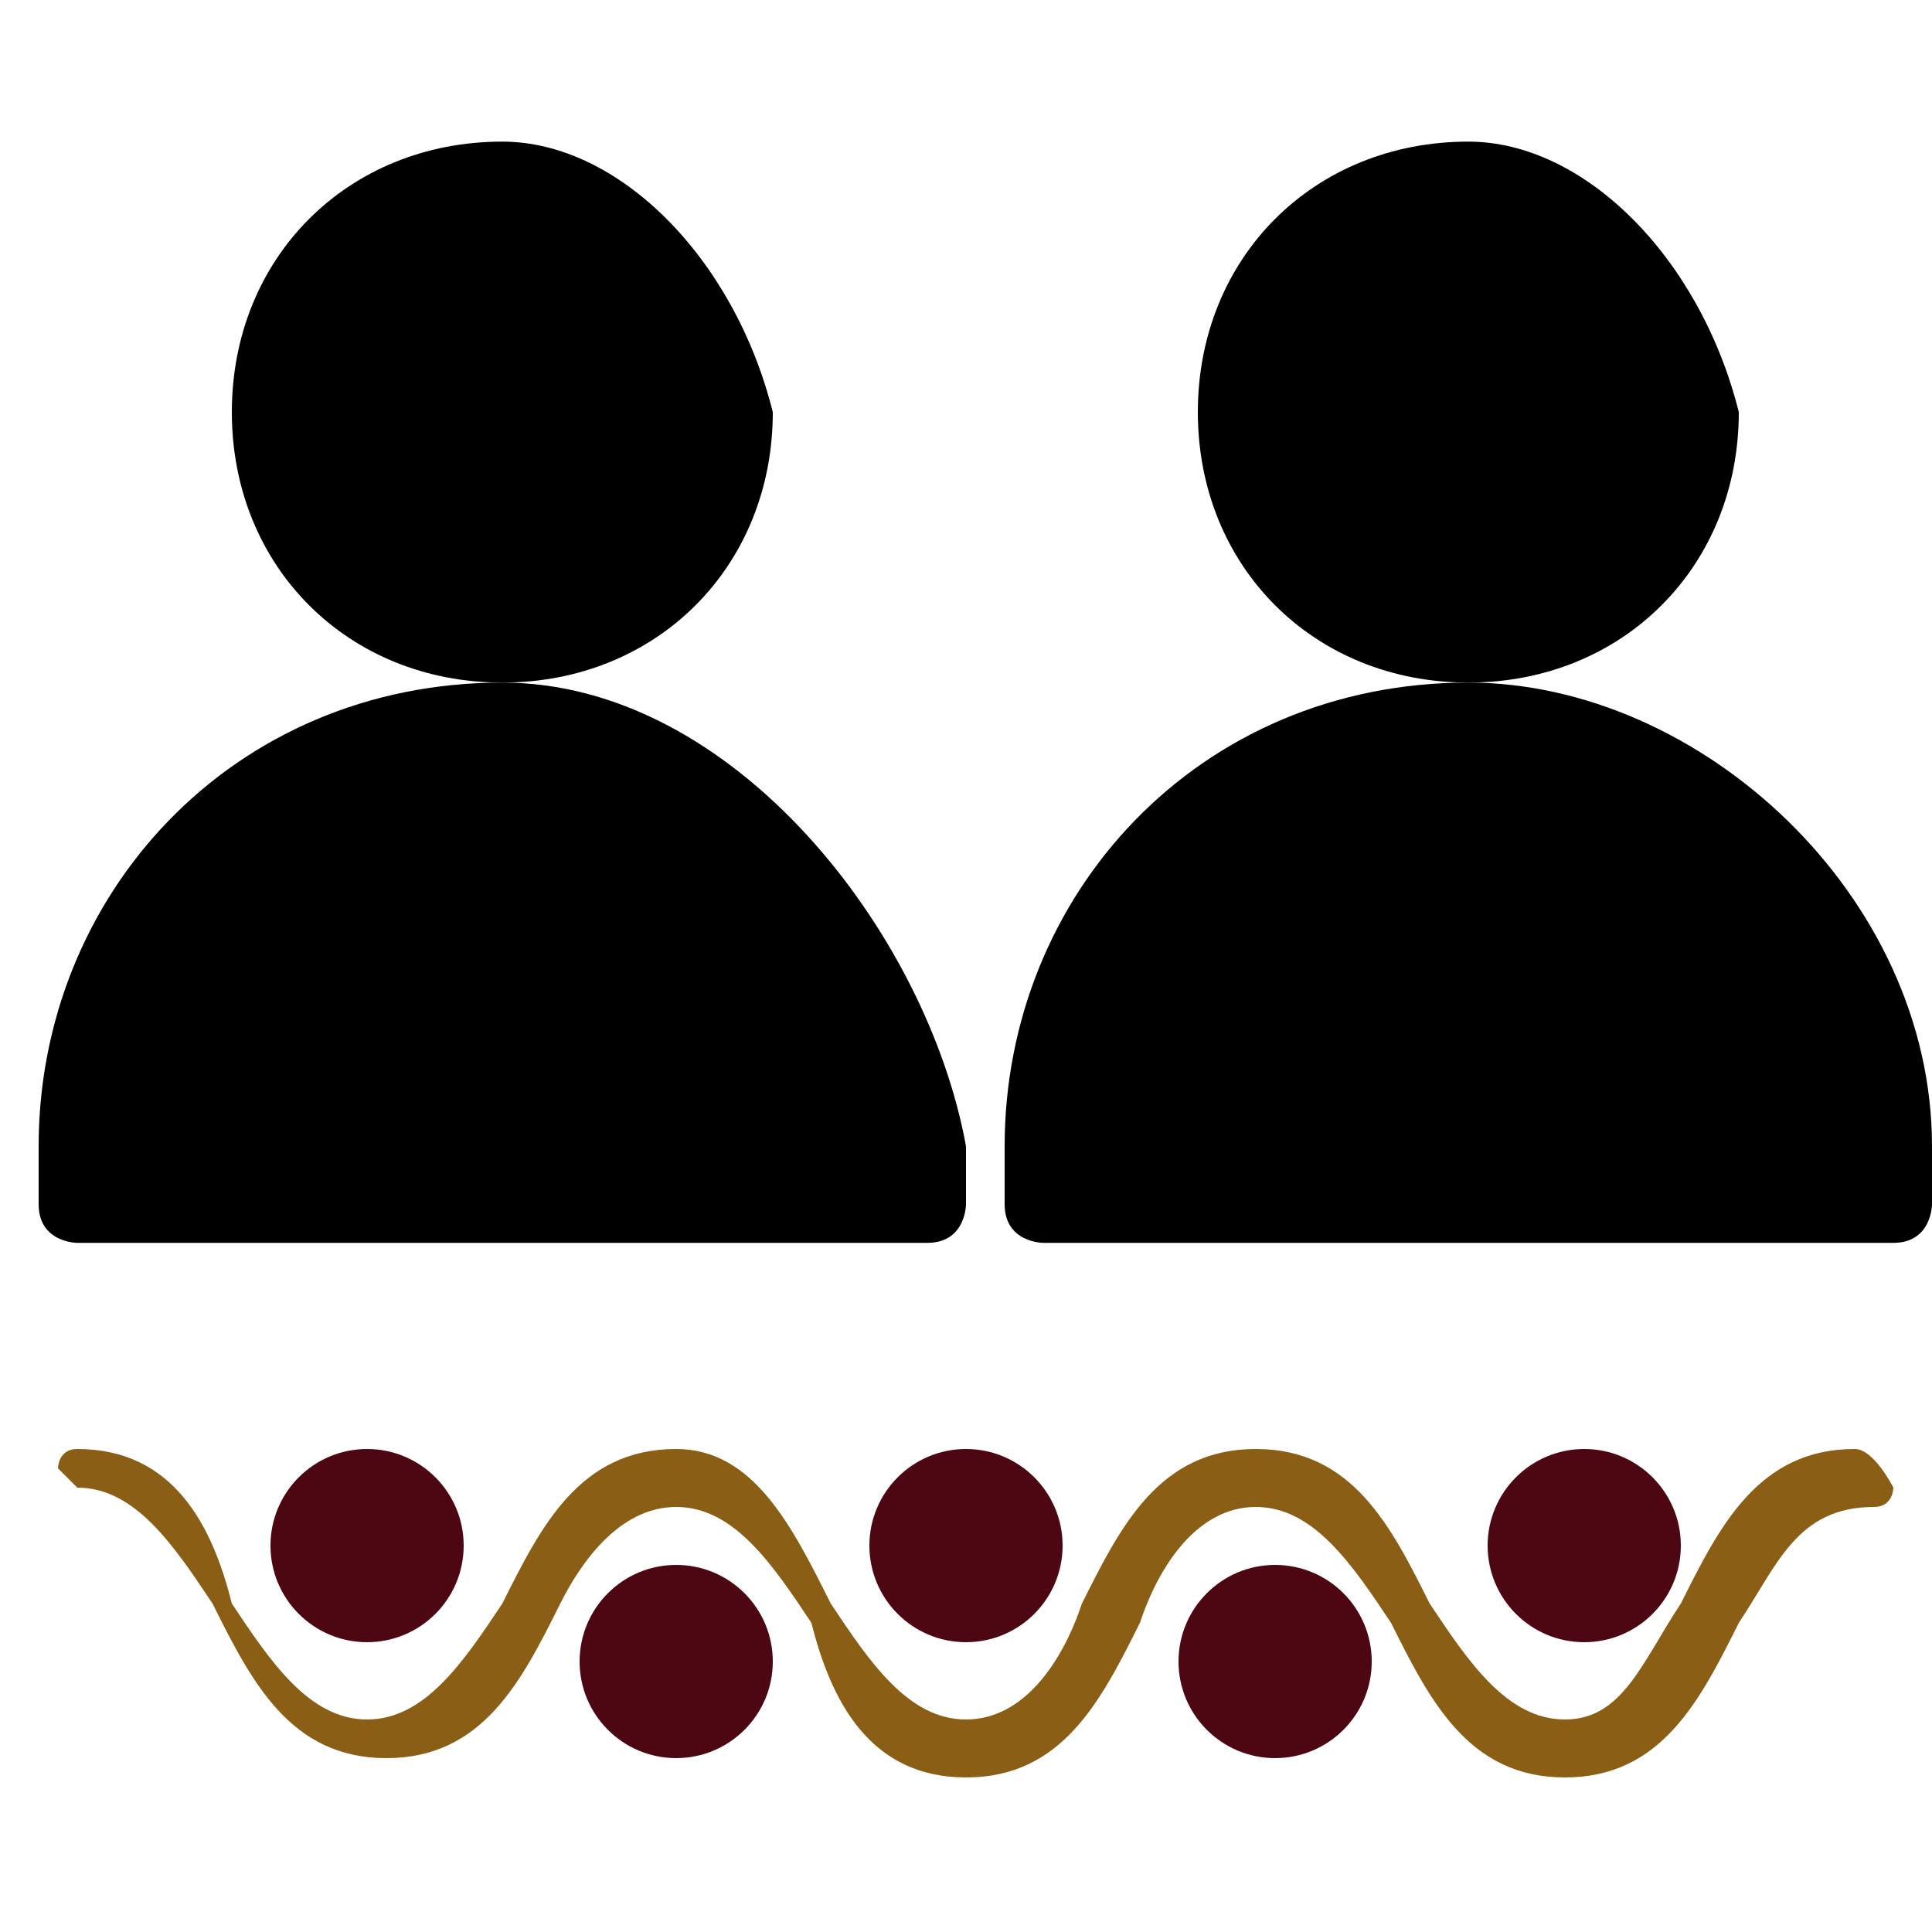 <?xml version="1.0" encoding="utf-8"?>
<!-- Generator: Adobe Illustrator 21.0.0, SVG Export Plug-In . SVG Version: 6.00 Build 0)  -->
<svg version="1.1" id="camp" xmlns="http://www.w3.org/2000/svg" xmlns:xlink="http://www.w3.org/1999/xlink" x="0px" y="0px"
	 viewBox="0 0 10 10" style="enable-background:new 0 0 10 10;" xml:space="preserve">
<style type="text/css">
	.st0{fill:#4D0713;}
	.st1{fill:#8A5F15;}
</style>
<g transform="translate(0,-280.067)">
	<path d="M2.6,280.8c-0.8,0-1.4,0.6-1.4,1.4c0,0.8,0.6,1.4,1.4,1.4s1.4-0.6,1.4-1.4C3.8,281.4,3.2,280.8,2.6,280.8z"/>
	<path d="M2.6,283.6c-1.4,0-2.4,1.1-2.4,2.4v0.3c0,0.2,0.2,0.2,0.2,0.2l0,0h4.4c0.2,0,0.2-0.2,0.2-0.2l0,0v-0.3
		C4.8,284.9,3.8,283.6,2.6,283.6z"/>
</g>
<g transform="translate(0,-280.067)">
	<path d="M7.6,280.8c-0.8,0-1.4,0.6-1.4,1.4c0,0.8,0.6,1.4,1.4,1.4s1.4-0.6,1.4-1.4C8.8,281.4,8.2,280.8,7.6,280.8z"/>
	<path d="M7.6,283.6c-1.4,0-2.4,1.1-2.4,2.4v0.3c0,0.2,0.2,0.2,0.2,0.2l0,0h4.4c0.2,0,0.2-0.2,0.2-0.2l0,0v-0.3
		C10,284.7,8.8,283.6,7.6,283.6z"/>
</g>
<circle class="st0" cx="3.5" cy="8.6" r="0.5"/>
<circle class="st0" cx="6.6" cy="8.6" r="0.5"/>
<circle class="st0" cx="5" cy="8" r="0.5"/>
<circle class="st0" cx="1.9" cy="8" r="0.5"/>
<circle class="st0" cx="8.2" cy="8" r="0.5"/>
<path class="st1" d="M9.6,7.5c-0.5,0-0.7,0.4-0.9,0.8C8.5,8.6,8.4,8.9,8.1,8.9c-0.3,0-0.5-0.3-0.7-0.6C7.2,7.9,7,7.5,6.5,7.5
	c-0.5,0-0.7,0.4-0.9,0.8C5.5,8.6,5.3,8.9,5,8.9c-0.3,0-0.5-0.3-0.7-0.6C4.1,7.9,3.9,7.5,3.5,7.5C3,7.5,2.8,7.9,2.6,8.3
	C2.4,8.6,2.2,8.9,1.9,8.9c-0.3,0-0.5-0.3-0.7-0.6C1.1,7.9,0.9,7.5,0.4,7.5c-0.1,0-0.1,0.1-0.1,0.1s0.1,0.1,0.1,0.1
	c0.3,0,0.5,0.3,0.7,0.6c0.2,0.4,0.4,0.8,0.9,0.8c0.5,0,0.7-0.4,0.9-0.8C3,8.1,3.2,7.8,3.5,7.8c0.3,0,0.5,0.3,0.7,0.6
	C4.3,8.8,4.5,9.2,5,9.2c0.5,0,0.7-0.4,0.9-0.8C6,8.1,6.2,7.8,6.5,7.8c0.3,0,0.5,0.3,0.7,0.6c0.2,0.4,0.4,0.8,0.9,0.8
	c0.5,0,0.7-0.4,0.9-0.8c0.2-0.3,0.3-0.6,0.7-0.6c0.1,0,0.1-0.1,0.1-0.1S9.7,7.5,9.6,7.5z"/>
</svg>
